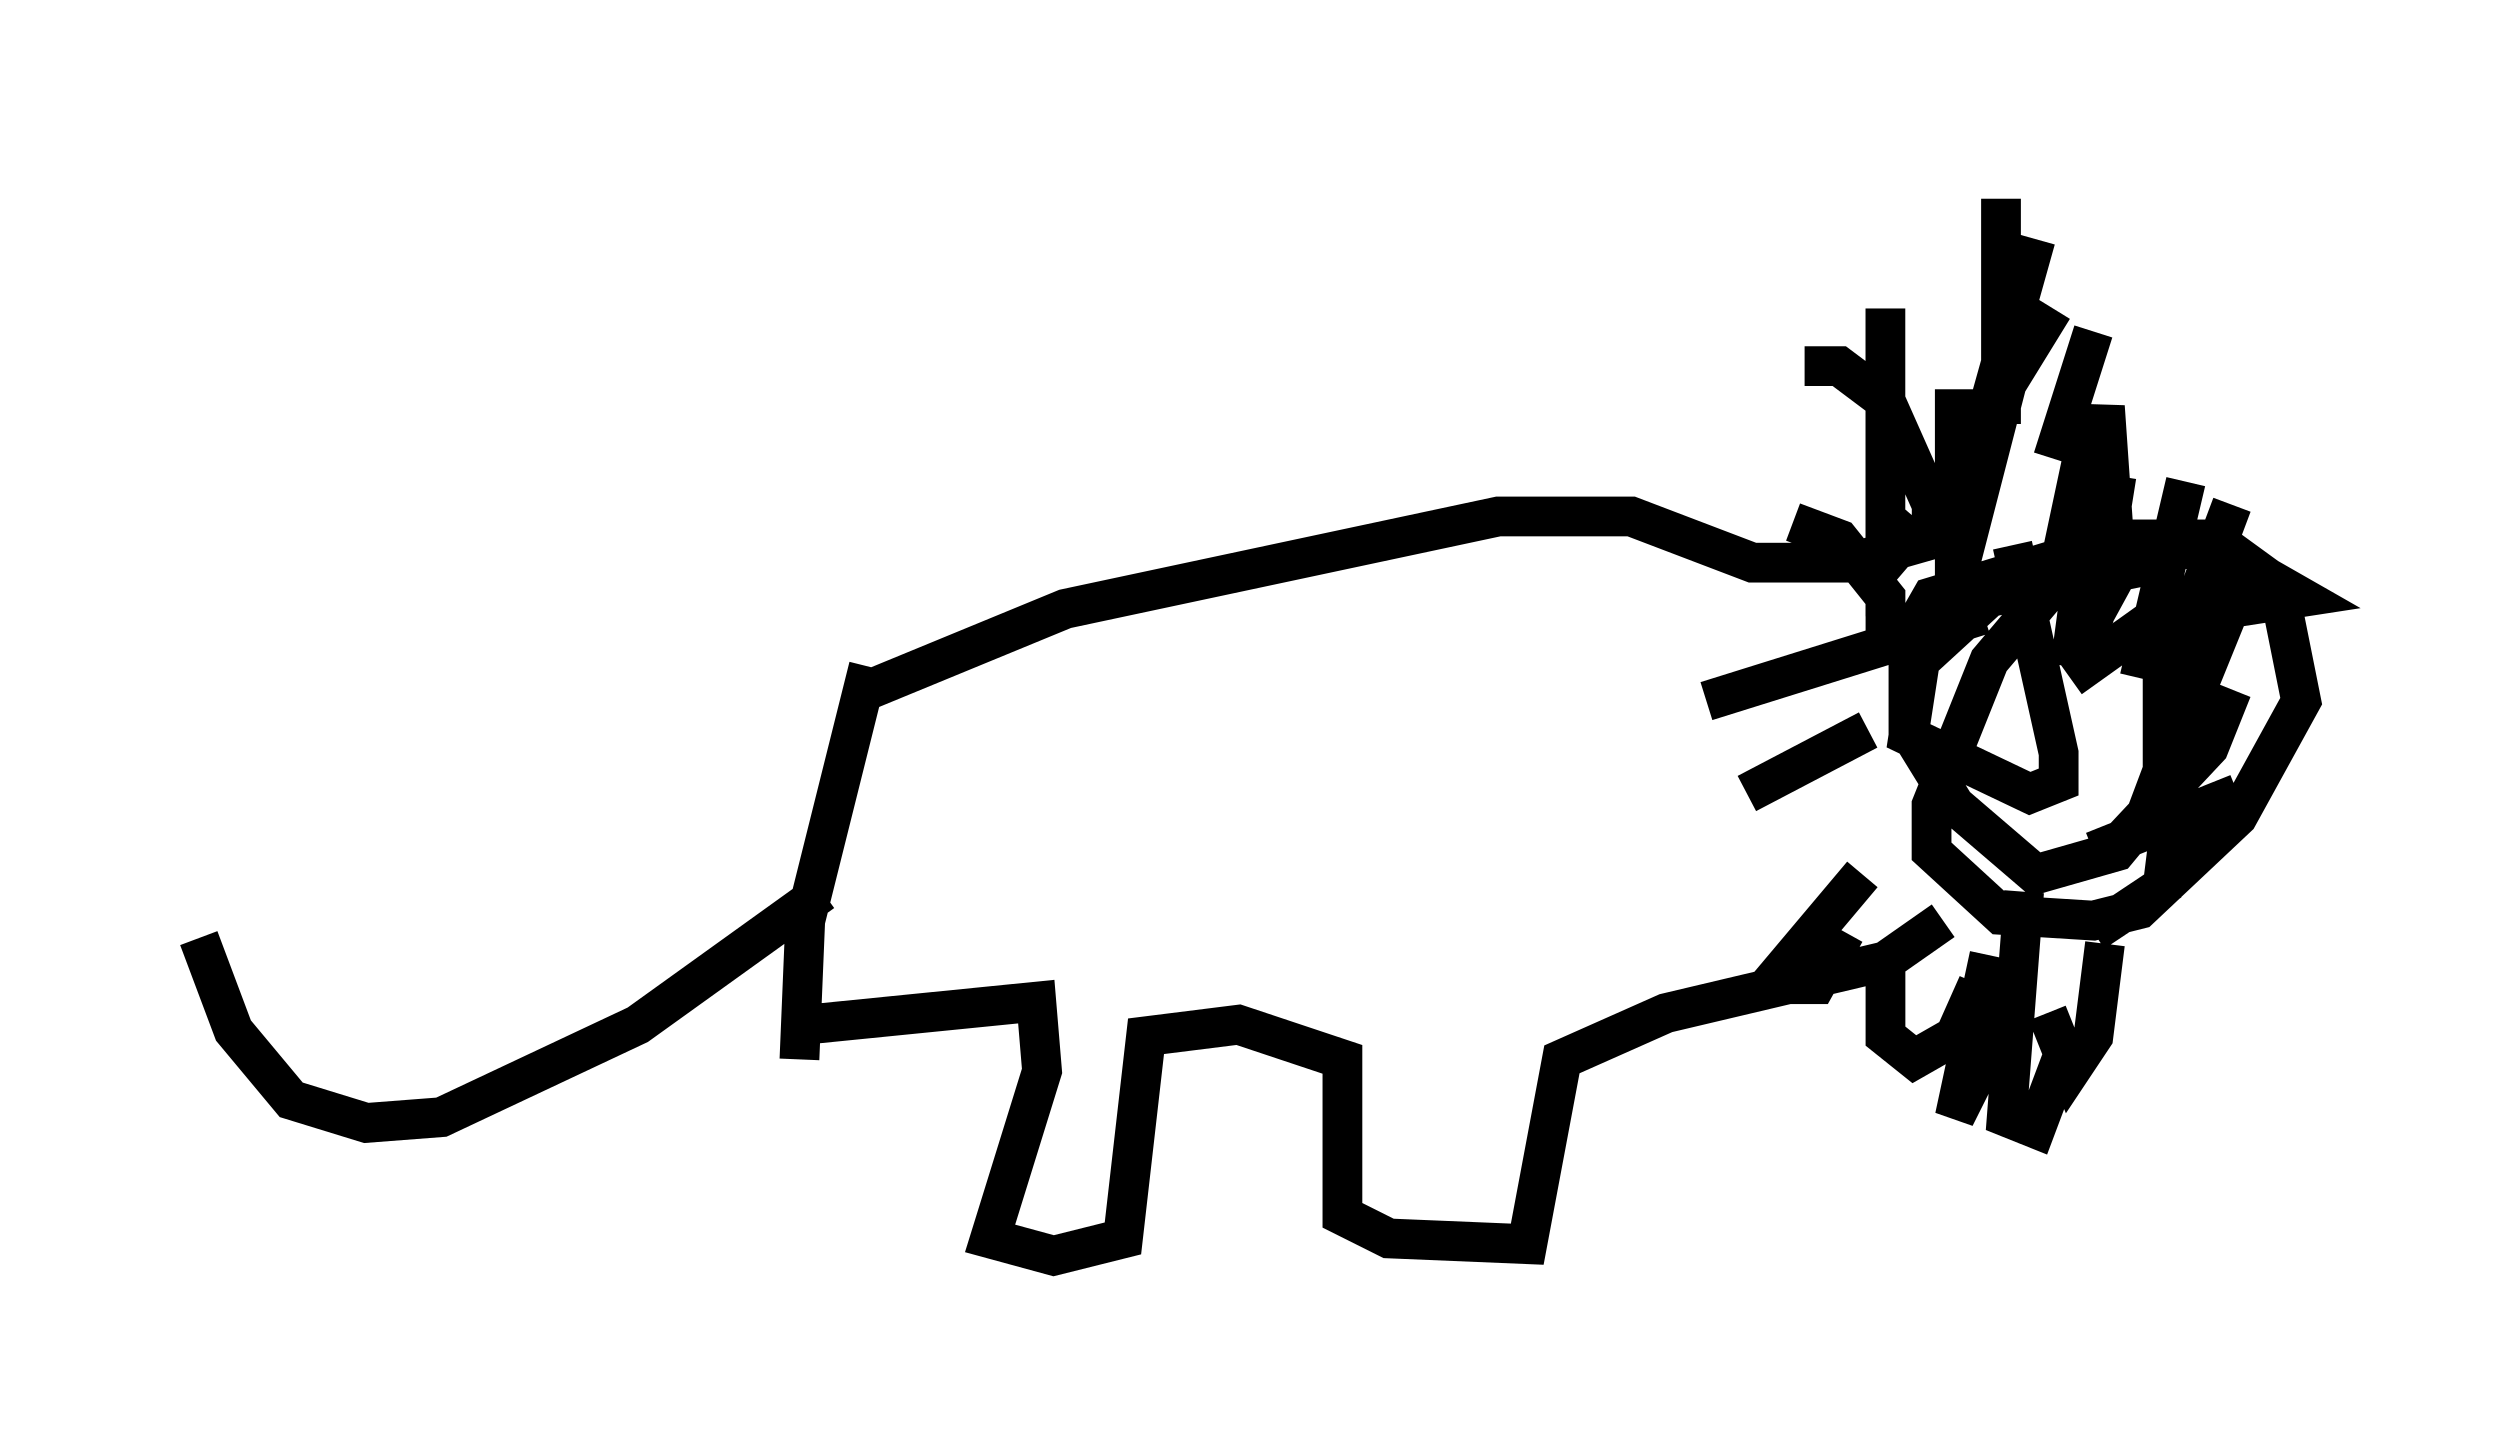 <?xml version="1.0" encoding="utf-8" ?>
<svg baseProfile="full" height="36.581" version="1.1" width="62.871" xmlns="http://www.w3.org/2000/svg" xmlns:ev="http://www.w3.org/2001/xml-events" xmlns:xlink="http://www.w3.org/1999/xlink"><defs /><rect fill="white" height="36.581" width="62.871" x="0" y="0" /><path d="M21.559, 22.285 m-0.872, 0.145 l-4.648, 3.341 -4.939, 2.324 l-1.888, 0.145 -1.888, -0.581 l-1.453, -1.743 -0.872, -2.324 m16.849, -6.827 l-1.598, 6.391 -0.145, 3.486 m1.743, -9.296 l4.939, -2.034 10.894, -2.324 l3.341, 0.0 3.05, 1.162 l2.469, 0.0 2.034, -0.581 m-28.324, 12.201 l5.81, -0.581 0.145, 1.743 l-1.307, 4.212 1.598, 0.436 l1.743, -0.436 0.581, -5.084 l2.324, -0.291 2.615, 0.872 l0.0, 3.922 1.162, 0.581 l3.486, 0.145 0.872, -4.648 l2.615, -1.162 5.52, -1.307 l1.453, -1.017 m-1.453, -15.397 l0.0, 6.391 0.872, -1.017 m0.872, 0.145 l2.034, -7.263 m-1.888, 8.134 l1.162, -4.503 1.162, -1.888 m-1.307, 2.905 l0.0, -5.665 m-1.162, 10.894 l0.0, -6.101 m-0.581, 4.067 l0.0, -1.162 -1.162, -2.615 l-1.162, -0.872 -0.872, 0.0 m2.034, 6.682 l0.0, -0.872 -1.162, -1.453 l-1.162, -0.436 m4.793, 2.324 l-6.972, 2.179 m4.067, 0.726 l-3.05, 1.598 m2.905, 2.034 l-2.324, 2.76 1.162, 0.0 l0.726, -1.307 m1.017, 0.726 l0.0, 1.888 0.726, 0.581 l1.017, -0.581 0.581, -1.307 m0.291, -0.726 l-0.872, 4.067 1.162, -2.324 l0.145, -1.453 m0.436, -1.888 l-0.436, 5.665 0.726, 0.291 l0.872, -2.324 m-0.581, -0.581 l0.581, 1.453 0.581, -0.872 l0.291, -2.324 m-0.291, -0.291 l1.743, -1.162 0.145, -1.162 l0.581, -0.581 m-2.469, 0.872 l3.631, -1.453 m-2.905, 1.162 l2.179, -2.324 0.581, -1.453 m-1.598, 1.743 l1.888, -4.648 m-2.034, 2.905 l1.743, -4.648 m-2.324, 4.358 l1.162, -4.939 m-2.324, 3.486 l0.581, -3.631 m-1.598, 3.05 l1.017, -4.793 m-1.017, 1.307 l1.017, -3.196 m1.743, 5.81 l-4.358, 0.872 -1.743, 1.598 l-0.291, 1.888 3.05, 1.453 l0.726, -0.291 0.0, -0.726 l-1.162, -5.229 m1.453, 3.05 l0.872, -6.536 0.291, 4.212 l-0.872, 1.598 m-0.291, 1.017 l2.034, -1.453 3.777, -0.581 l-2.034, -1.162 -2.615, -0.145 l-1.598, 1.017 -1.598, 1.888 l-1.453, 3.631 0.0, 1.162 l1.743, 1.598 2.324, 0.145 l1.162, -0.291 2.469, -2.324 l1.598, -2.905 -0.581, -2.905 l-1.598, -1.162 -2.324, 0.0 l-4.793, 1.453 -0.581, 1.017 l0.0, 2.324 1.162, 1.888 l2.034, 1.743 2.034, -0.581 l0.726, -0.872 0.436, -1.162 l0.0, -2.905 " fill="none" stroke="black" stroke-width="1" /></svg>